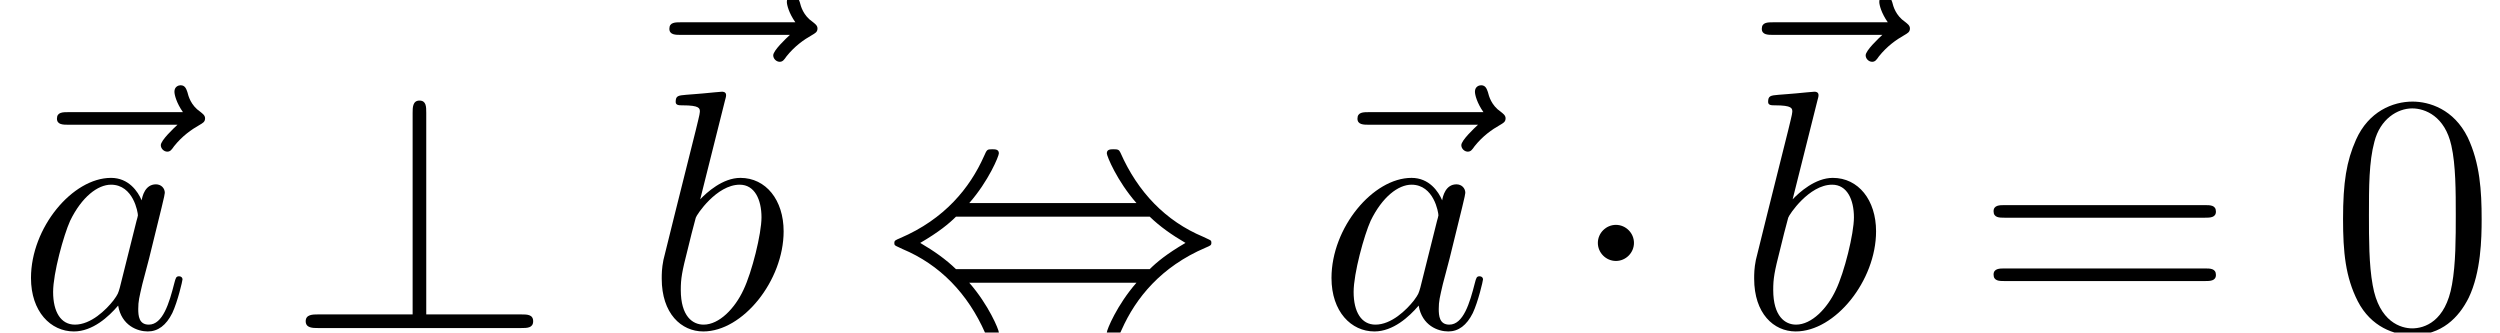 <?xml version='1.0' encoding='ISO-8859-1'?>
<!DOCTYPE svg PUBLIC "-//W3C//DTD SVG 1.1//EN" "http://www.w3.org/Graphics/SVG/1.1/DTD/svg11.dtd">
<!-- This file was generated by dvisvgm 1.2.2 (x86_64-unknown-linux-gnu) -->
<!-- Fri Jan 27 10:07:45 2017 -->
<svg height='15.833pt' version='1.1' viewBox='0 0 119.041 15.833' width='119.041pt' xmlns='http://www.w3.org/2000/svg' xmlns:xlink='http://www.w3.org/1999/xlink'>
<defs>
<path d='M4.334 -1.714C4.262 -1.469 4.262 -1.44 4.061 -1.166C3.744 -0.763 3.11 -0.144 2.434 -0.144C1.843 -0.144 1.512 -0.677 1.512 -1.526C1.512 -2.318 1.958 -3.931 2.232 -4.536C2.722 -5.544 3.398 -6.062 3.96 -6.062C4.91 -6.062 5.098 -4.882 5.098 -4.766C5.098 -4.752 5.054 -4.565 5.04 -4.536L4.334 -1.714ZM5.256 -5.4C5.098 -5.774 4.709 -6.35 3.96 -6.35C2.333 -6.35 0.576 -4.248 0.576 -2.117C0.576 -0.691 1.411 0.144 2.39 0.144C3.182 0.144 3.859 -0.475 4.262 -0.95C4.406 -0.101 5.083 0.144 5.515 0.144S6.293 -0.115 6.552 -0.634C6.782 -1.123 6.984 -2.002 6.984 -2.059C6.984 -2.131 6.926 -2.189 6.84 -2.189C6.71 -2.189 6.696 -2.117 6.638 -1.901C6.422 -1.051 6.149 -0.144 5.558 -0.144C5.141 -0.144 5.112 -0.518 5.112 -0.806C5.112 -1.138 5.155 -1.296 5.285 -1.858C5.386 -2.218 5.458 -2.534 5.573 -2.952C6.106 -5.112 6.235 -5.63 6.235 -5.717C6.235 -5.918 6.077 -6.077 5.861 -6.077C5.4 -6.077 5.285 -5.573 5.256 -5.4Z' id='g0-97'/>
<path d='M3.326 -9.634C3.341 -9.691 3.37 -9.778 3.37 -9.85C3.37 -9.994 3.226 -9.994 3.197 -9.994C3.182 -9.994 2.664 -9.95 2.405 -9.922C2.16 -9.907 1.944 -9.878 1.685 -9.864C1.339 -9.835 1.238 -9.821 1.238 -9.562C1.238 -9.418 1.382 -9.418 1.526 -9.418C2.261 -9.418 2.261 -9.288 2.261 -9.144C2.261 -9.043 2.146 -8.626 2.088 -8.366L1.742 -6.984C1.598 -6.408 0.778 -3.139 0.72 -2.88C0.648 -2.52 0.648 -2.275 0.648 -2.088C0.648 -0.619 1.469 0.144 2.405 0.144C4.075 0.144 5.803 -2.002 5.803 -4.09C5.803 -5.414 5.054 -6.35 3.974 -6.35C3.226 -6.35 2.549 -5.731 2.275 -5.443L3.326 -9.634ZM2.419 -0.144C1.958 -0.144 1.454 -0.49 1.454 -1.613C1.454 -2.088 1.498 -2.362 1.757 -3.37C1.8 -3.557 2.03 -4.478 2.088 -4.666C2.117 -4.781 2.966 -6.062 3.946 -6.062C4.579 -6.062 4.867 -5.429 4.867 -4.68C4.867 -3.989 4.464 -2.362 4.104 -1.613C3.744 -0.835 3.082 -0.144 2.419 -0.144Z' id='g0-98'/>
<path d='M7.704 -8.597C7.531 -8.438 6.998 -7.934 6.998 -7.733C6.998 -7.589 7.128 -7.459 7.272 -7.459C7.402 -7.459 7.459 -7.546 7.56 -7.69C7.906 -8.122 8.294 -8.395 8.626 -8.582C8.77 -8.669 8.87 -8.712 8.87 -8.87C8.87 -9 8.755 -9.072 8.669 -9.144C8.266 -9.418 8.165 -9.806 8.122 -9.979C8.078 -10.094 8.035 -10.267 7.834 -10.267C7.747 -10.267 7.574 -10.21 7.574 -9.994C7.574 -9.864 7.661 -9.518 7.934 -9.13H3.096C2.851 -9.13 2.606 -9.13 2.606 -8.856C2.606 -8.597 2.866 -8.597 3.096 -8.597H7.704Z' id='g0-126'/>
<path d='M2.765 -3.6C2.765 -4.018 2.419 -4.363 2.002 -4.363S1.238 -4.018 1.238 -3.6S1.584 -2.837 2.002 -2.837S2.765 -3.182 2.765 -3.6Z' id='g1-1'/>
<path d='M3.658 -5.285C4.478 -6.221 4.91 -7.272 4.91 -7.387C4.91 -7.56 4.752 -7.56 4.622 -7.56C4.406 -7.56 4.406 -7.546 4.277 -7.258C3.686 -5.933 2.621 -4.608 0.734 -3.802C0.533 -3.715 0.49 -3.701 0.49 -3.6C0.49 -3.571 0.49 -3.542 0.504 -3.514C0.533 -3.485 0.547 -3.47 0.835 -3.341C2.419 -2.678 3.6 -1.454 4.334 0.216C4.392 0.346 4.45 0.36 4.622 0.36C4.752 0.36 4.91 0.36 4.91 0.187C4.91 0.072 4.478 -0.979 3.658 -1.915H10.728C9.907 -0.979 9.475 0.072 9.475 0.187C9.475 0.36 9.634 0.36 9.763 0.36C9.979 0.36 9.979 0.346 10.109 0.058C10.699 -1.267 11.765 -2.592 13.651 -3.398C13.853 -3.485 13.896 -3.499 13.896 -3.6C13.896 -3.629 13.896 -3.658 13.882 -3.686C13.853 -3.715 13.838 -3.73 13.55 -3.859C11.966 -4.522 10.786 -5.746 10.051 -7.416C9.994 -7.546 9.936 -7.56 9.763 -7.56C9.634 -7.56 9.475 -7.56 9.475 -7.387C9.475 -7.272 9.907 -6.221 10.728 -5.285H3.658ZM3.096 -2.491C2.664 -2.909 2.174 -3.254 1.584 -3.6C2.376 -4.061 2.808 -4.421 3.096 -4.709H11.29C11.722 -4.291 12.211 -3.946 12.802 -3.6C12.01 -3.139 11.578 -2.779 11.29 -2.491H3.096Z' id='g1-44'/>
<path d='M5.89 -9.101C5.89 -9.36 5.89 -9.619 5.602 -9.619S5.314 -9.317 5.314 -9.101V-0.576H1.31C1.094 -0.576 0.792 -0.576 0.792 -0.288S1.094 0 1.31 0H9.907C10.152 0 10.411 0 10.411 -0.288S10.152 -0.576 9.907 -0.576H5.89V-9.101Z' id='g1-63'/>
<path d='M6.451 -4.608C6.451 -5.803 6.379 -6.97 5.861 -8.064C5.27 -9.259 4.234 -9.576 3.528 -9.576C2.693 -9.576 1.67 -9.158 1.138 -7.963C0.734 -7.056 0.59 -6.163 0.59 -4.608C0.59 -3.211 0.691 -2.16 1.21 -1.138C1.771 -0.043 2.765 0.302 3.514 0.302C4.766 0.302 5.486 -0.446 5.904 -1.282C6.422 -2.362 6.451 -3.773 6.451 -4.608ZM3.514 0.014C3.053 0.014 2.117 -0.245 1.843 -1.814C1.685 -2.678 1.685 -3.773 1.685 -4.781C1.685 -5.962 1.685 -7.027 1.915 -7.877C2.16 -8.842 2.894 -9.288 3.514 -9.288C4.061 -9.288 4.896 -8.957 5.17 -7.718C5.357 -6.898 5.357 -5.76 5.357 -4.781C5.357 -3.816 5.357 -2.722 5.198 -1.843C4.925 -0.259 4.018 0.014 3.514 0.014Z' id='g2-48'/>
<path d='M9.72 -4.666C9.922 -4.666 10.181 -4.666 10.181 -4.925C10.181 -5.198 9.936 -5.198 9.72 -5.198H1.238C1.037 -5.198 0.778 -5.198 0.778 -4.939C0.778 -4.666 1.022 -4.666 1.238 -4.666H9.72ZM9.72 -1.987C9.922 -1.987 10.181 -1.987 10.181 -2.246C10.181 -2.52 9.936 -2.52 9.72 -2.52H1.238C1.037 -2.52 0.778 -2.52 0.778 -2.261C0.778 -1.987 1.022 -1.987 1.238 -1.987H9.72Z' id='g2-61'/>
</defs>
<g id='page1' transform='matrix(1.126 0 0 1.126 -62.933 -61.02)'>
<use x='55.693' xlink:href='#g0-126' y='68.064'/>
<use x='56.625' xlink:href='#g0-97' y='68.064'/>
<use x='68.026' xlink:href='#g1-63' y='68.064'/>
<use x='81.591' xlink:href='#g0-126' y='64.264'/>
<use x='83.226' xlink:href='#g0-98' y='68.064'/>
<use x='93.221' xlink:href='#g1-44' y='68.064'/>
<use x='110.689' xlink:href='#g0-126' y='68.064'/>
<use x='111.621' xlink:href='#g0-97' y='68.064'/>
<use x='122.223' xlink:href='#g1-1' y='68.064'/>
<use x='127.788' xlink:href='#g0-126' y='64.264'/>
<use x='129.423' xlink:href='#g0-98' y='68.064'/>
<use x='139.417' xlink:href='#g2-61' y='68.064'/>
<use x='154.384' xlink:href='#g2-48' y='68.064'/>
</g>
</svg>
